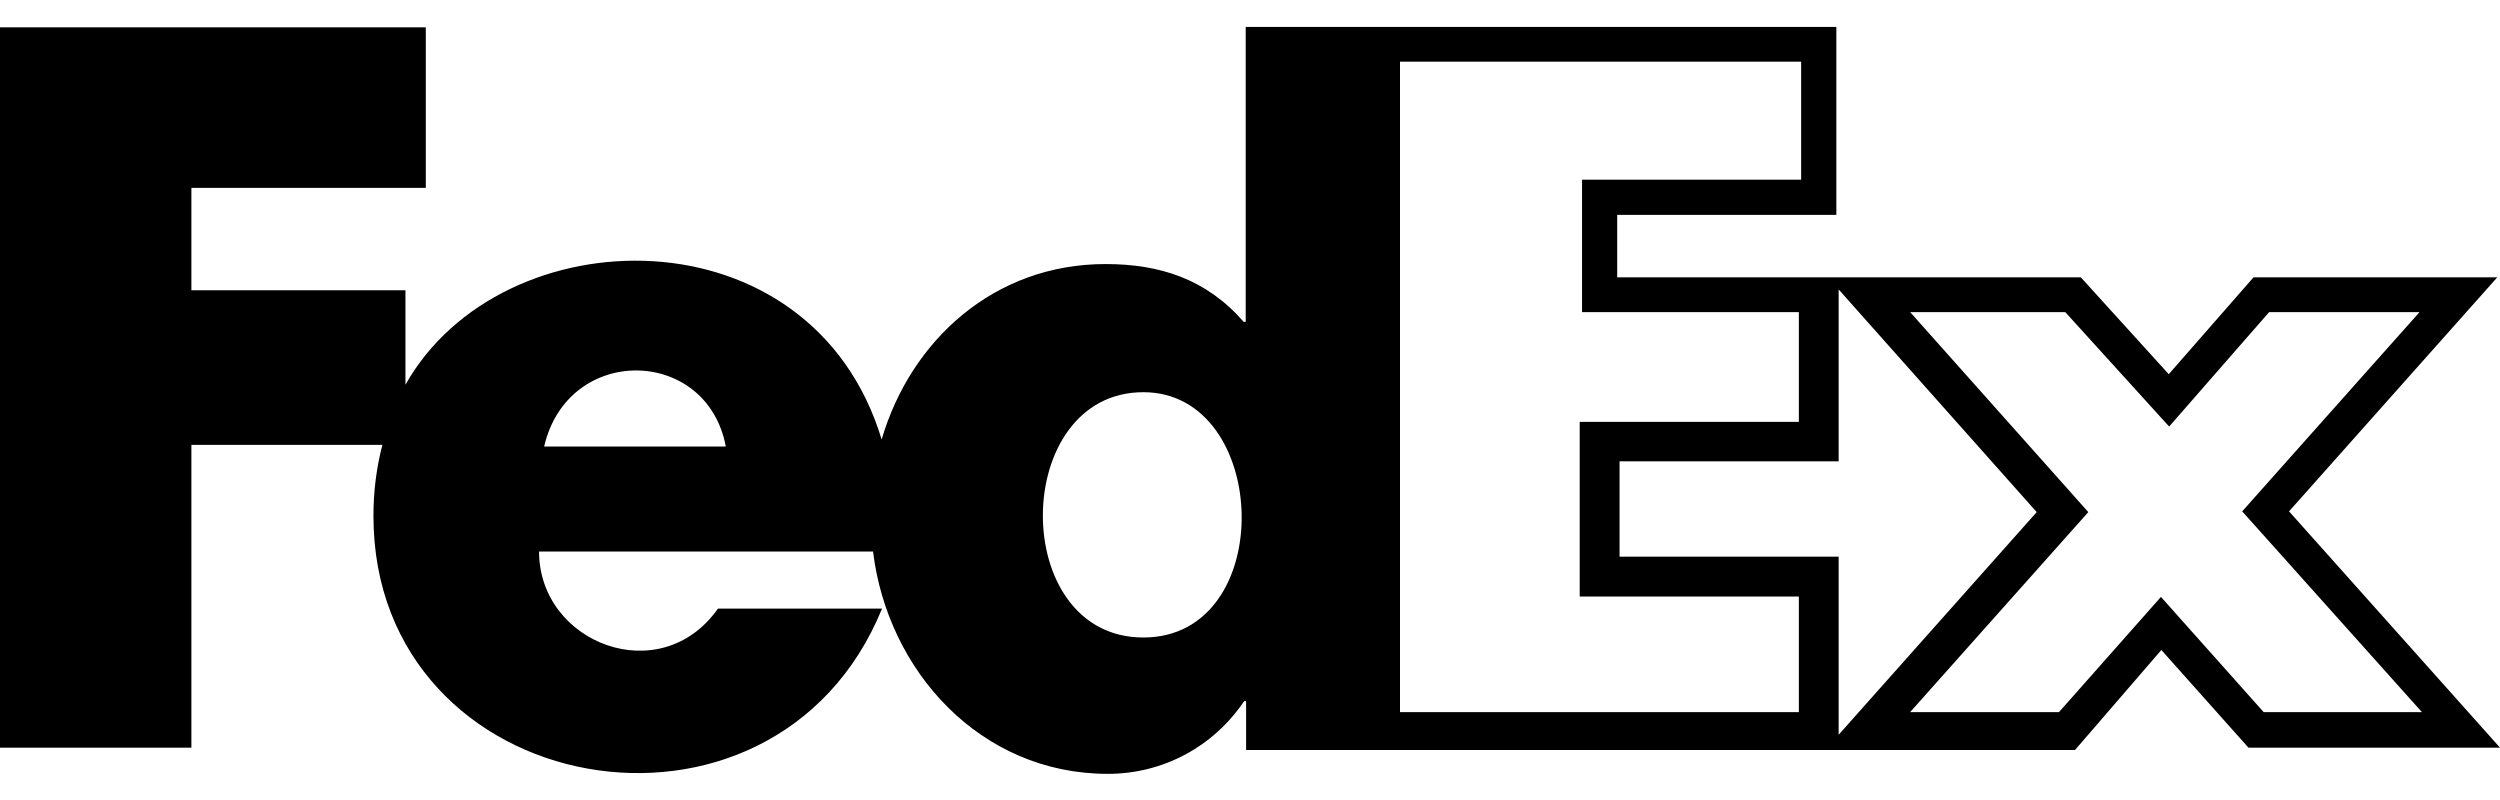 ﻿<?xml version="1.0" encoding="utf-8"?>
<svg version="1.1" xmlns:xlink="http://www.w3.org/1999/xlink" width="50px" height="16px" xmlns="http://www.w3.org/2000/svg">
  <defs>
    <pattern id="BGPattern" patternUnits="userSpaceOnUse" alignment="0 0" imageRepeat="None" />
    <mask fill="white" id="Clip764">
      <path d="M 50 14.953  L 45.781 10.227  L 49.945 5.547  L 45.07 5.547  L 43.375 7.484  L 41.617 5.547  L 32.344 5.547  L 32.344 4.297  L 36.727 4.297  L 36.727 0.539  L 24.914 0.539  L 24.914 6.438  L 24.875 6.438  C 24.125 5.578  23.195 5.281  22.109 5.281  C 19.891 5.281  18.219 6.797  17.633 8.789  C 16.227 4.148  10.023 4.289  8.109 7.695  L 8.109 5.805  L 3.828 5.805  L 3.828 3.758  L 8.516 3.758  L 8.516 0.547  L 0 0.547  L 0 14.953  L 3.828 14.953  L 3.828 8.898  L 7.648 8.898  C 7.531 9.344  7.469 9.82  7.469 10.32  C 7.469 16.031  15.484 17.461  17.641 12.172  L 14.359 12.172  C 13.211 13.805  10.781 12.867  10.781 11.031  L 17.461 11.031  C 17.75 13.414  19.602 15.477  22.156 15.477  C 23.258 15.477  24.266 14.937  24.883 14.023  L 24.922 14.023  L 24.922 15  L 41.5 15  L 43.227 13  L 44.969 14.953  L 50 14.953  Z M 14.516 8.93  L 10.883 8.93  C 11.359 6.875  14.141 6.93  14.516 8.93  Z M 22.867 7.844  C 25.414 7.844  25.563 12.75  22.867 12.75  C 20.164 12.75  20.211 7.844  22.867 7.844  Z M 35.977 11.93  L 35.977 14.242  L 28 14.242  L 28 1.234  L 36.023 1.234  L 36.023 3.594  L 31.641 3.594  L 31.641 6.242  L 35.977 6.242  L 35.977 8.438  L 31.594 8.438  L 31.594 11.93  L 35.977 11.93  Z M 36.773 11.133  L 32.391 11.133  L 32.391 9.227  L 36.773 9.227  L 36.773 5.789  L 40.734 10.242  L 36.773 14.695  L 36.773 11.133  Z M 45.273 14.242  L 43.219 11.938  L 41.18 14.242  L 38.203 14.242  L 41.766 10.242  L 38.203 6.242  L 41.305 6.242  L 43.383 8.531  L 45.383 6.242  L 48.391 6.242  L 44.844 10.227  L 48.438 14.242  L 45.273 14.242  Z " fill-rule="evenodd" />
    </mask>
  </defs>
  <g>
    <path d="M 50 14.953  L 45.781 10.227  L 49.945 5.547  L 45.07 5.547  L 43.375 7.484  L 41.617 5.547  L 32.344 5.547  L 32.344 4.297  L 36.727 4.297  L 36.727 0.539  L 24.914 0.539  L 24.914 6.438  L 24.875 6.438  C 24.125 5.578  23.195 5.281  22.109 5.281  C 19.891 5.281  18.219 6.797  17.633 8.789  C 16.227 4.148  10.023 4.289  8.109 7.695  L 8.109 5.805  L 3.828 5.805  L 3.828 3.758  L 8.516 3.758  L 8.516 0.547  L 0 0.547  L 0 14.953  L 3.828 14.953  L 3.828 8.898  L 7.648 8.898  C 7.531 9.344  7.469 9.82  7.469 10.32  C 7.469 16.031  15.484 17.461  17.641 12.172  L 14.359 12.172  C 13.211 13.805  10.781 12.867  10.781 11.031  L 17.461 11.031  C 17.75 13.414  19.602 15.477  22.156 15.477  C 23.258 15.477  24.266 14.937  24.883 14.023  L 24.922 14.023  L 24.922 15  L 41.5 15  L 43.227 13  L 44.969 14.953  L 50 14.953  Z M 14.516 8.93  L 10.883 8.93  C 11.359 6.875  14.141 6.93  14.516 8.93  Z M 22.867 7.844  C 25.414 7.844  25.563 12.75  22.867 12.75  C 20.164 12.75  20.211 7.844  22.867 7.844  Z M 35.977 11.93  L 35.977 14.242  L 28 14.242  L 28 1.234  L 36.023 1.234  L 36.023 3.594  L 31.641 3.594  L 31.641 6.242  L 35.977 6.242  L 35.977 8.438  L 31.594 8.438  L 31.594 11.93  L 35.977 11.93  Z M 36.773 11.133  L 32.391 11.133  L 32.391 9.227  L 36.773 9.227  L 36.773 5.789  L 40.734 10.242  L 36.773 14.695  L 36.773 11.133  Z M 45.273 14.242  L 43.219 11.938  L 41.18 14.242  L 38.203 14.242  L 41.766 10.242  L 38.203 6.242  L 41.305 6.242  L 43.383 8.531  L 45.383 6.242  L 48.391 6.242  L 44.844 10.227  L 48.438 14.242  L 45.273 14.242  Z " fill-rule="nonzero" fill="rgba(0, 0, 0, 1)" stroke="none" class="fill" />
    <path d="M 50 14.953  L 45.781 10.227  L 49.945 5.547  L 45.07 5.547  L 43.375 7.484  L 41.617 5.547  L 32.344 5.547  L 32.344 4.297  L 36.727 4.297  L 36.727 0.539  L 24.914 0.539  L 24.914 6.438  L 24.875 6.438  C 24.125 5.578  23.195 5.281  22.109 5.281  C 19.891 5.281  18.219 6.797  17.633 8.789  C 16.227 4.148  10.023 4.289  8.109 7.695  L 8.109 5.805  L 3.828 5.805  L 3.828 3.758  L 8.516 3.758  L 8.516 0.547  L 0 0.547  L 0 14.953  L 3.828 14.953  L 3.828 8.898  L 7.648 8.898  C 7.531 9.344  7.469 9.82  7.469 10.32  C 7.469 16.031  15.484 17.461  17.641 12.172  L 14.359 12.172  C 13.211 13.805  10.781 12.867  10.781 11.031  L 17.461 11.031  C 17.75 13.414  19.602 15.477  22.156 15.477  C 23.258 15.477  24.266 14.937  24.883 14.023  L 24.922 14.023  L 24.922 15  L 41.5 15  L 43.227 13  L 44.969 14.953  L 50 14.953  Z " stroke-width="0" stroke-dasharray="0" stroke="rgba(255, 255, 255, 0)" fill="none" class="stroke" mask="url(#Clip764)" />
    <path d="M 14.516 8.93  L 10.883 8.93  C 11.359 6.875  14.141 6.93  14.516 8.93  Z " stroke-width="0" stroke-dasharray="0" stroke="rgba(255, 255, 255, 0)" fill="none" class="stroke" mask="url(#Clip764)" />
    <path d="M 22.867 7.844  C 25.414 7.844  25.563 12.75  22.867 12.75  C 20.164 12.75  20.211 7.844  22.867 7.844  Z " stroke-width="0" stroke-dasharray="0" stroke="rgba(255, 255, 255, 0)" fill="none" class="stroke" mask="url(#Clip764)" />
    <path d="M 35.977 11.93  L 35.977 14.242  L 28 14.242  L 28 1.234  L 36.023 1.234  L 36.023 3.594  L 31.641 3.594  L 31.641 6.242  L 35.977 6.242  L 35.977 8.438  L 31.594 8.438  L 31.594 11.93  L 35.977 11.93  Z " stroke-width="0" stroke-dasharray="0" stroke="rgba(255, 255, 255, 0)" fill="none" class="stroke" mask="url(#Clip764)" />
    <path d="M 36.773 11.133  L 32.391 11.133  L 32.391 9.227  L 36.773 9.227  L 36.773 5.789  L 40.734 10.242  L 36.773 14.695  L 36.773 11.133  Z " stroke-width="0" stroke-dasharray="0" stroke="rgba(255, 255, 255, 0)" fill="none" class="stroke" mask="url(#Clip764)" />
    <path d="M 45.273 14.242  L 43.219 11.938  L 41.18 14.242  L 38.203 14.242  L 41.766 10.242  L 38.203 6.242  L 41.305 6.242  L 43.383 8.531  L 45.383 6.242  L 48.391 6.242  L 44.844 10.227  L 48.438 14.242  L 45.273 14.242  Z " stroke-width="0" stroke-dasharray="0" stroke="rgba(255, 255, 255, 0)" fill="none" class="stroke" mask="url(#Clip764)" />
  </g>
</svg>